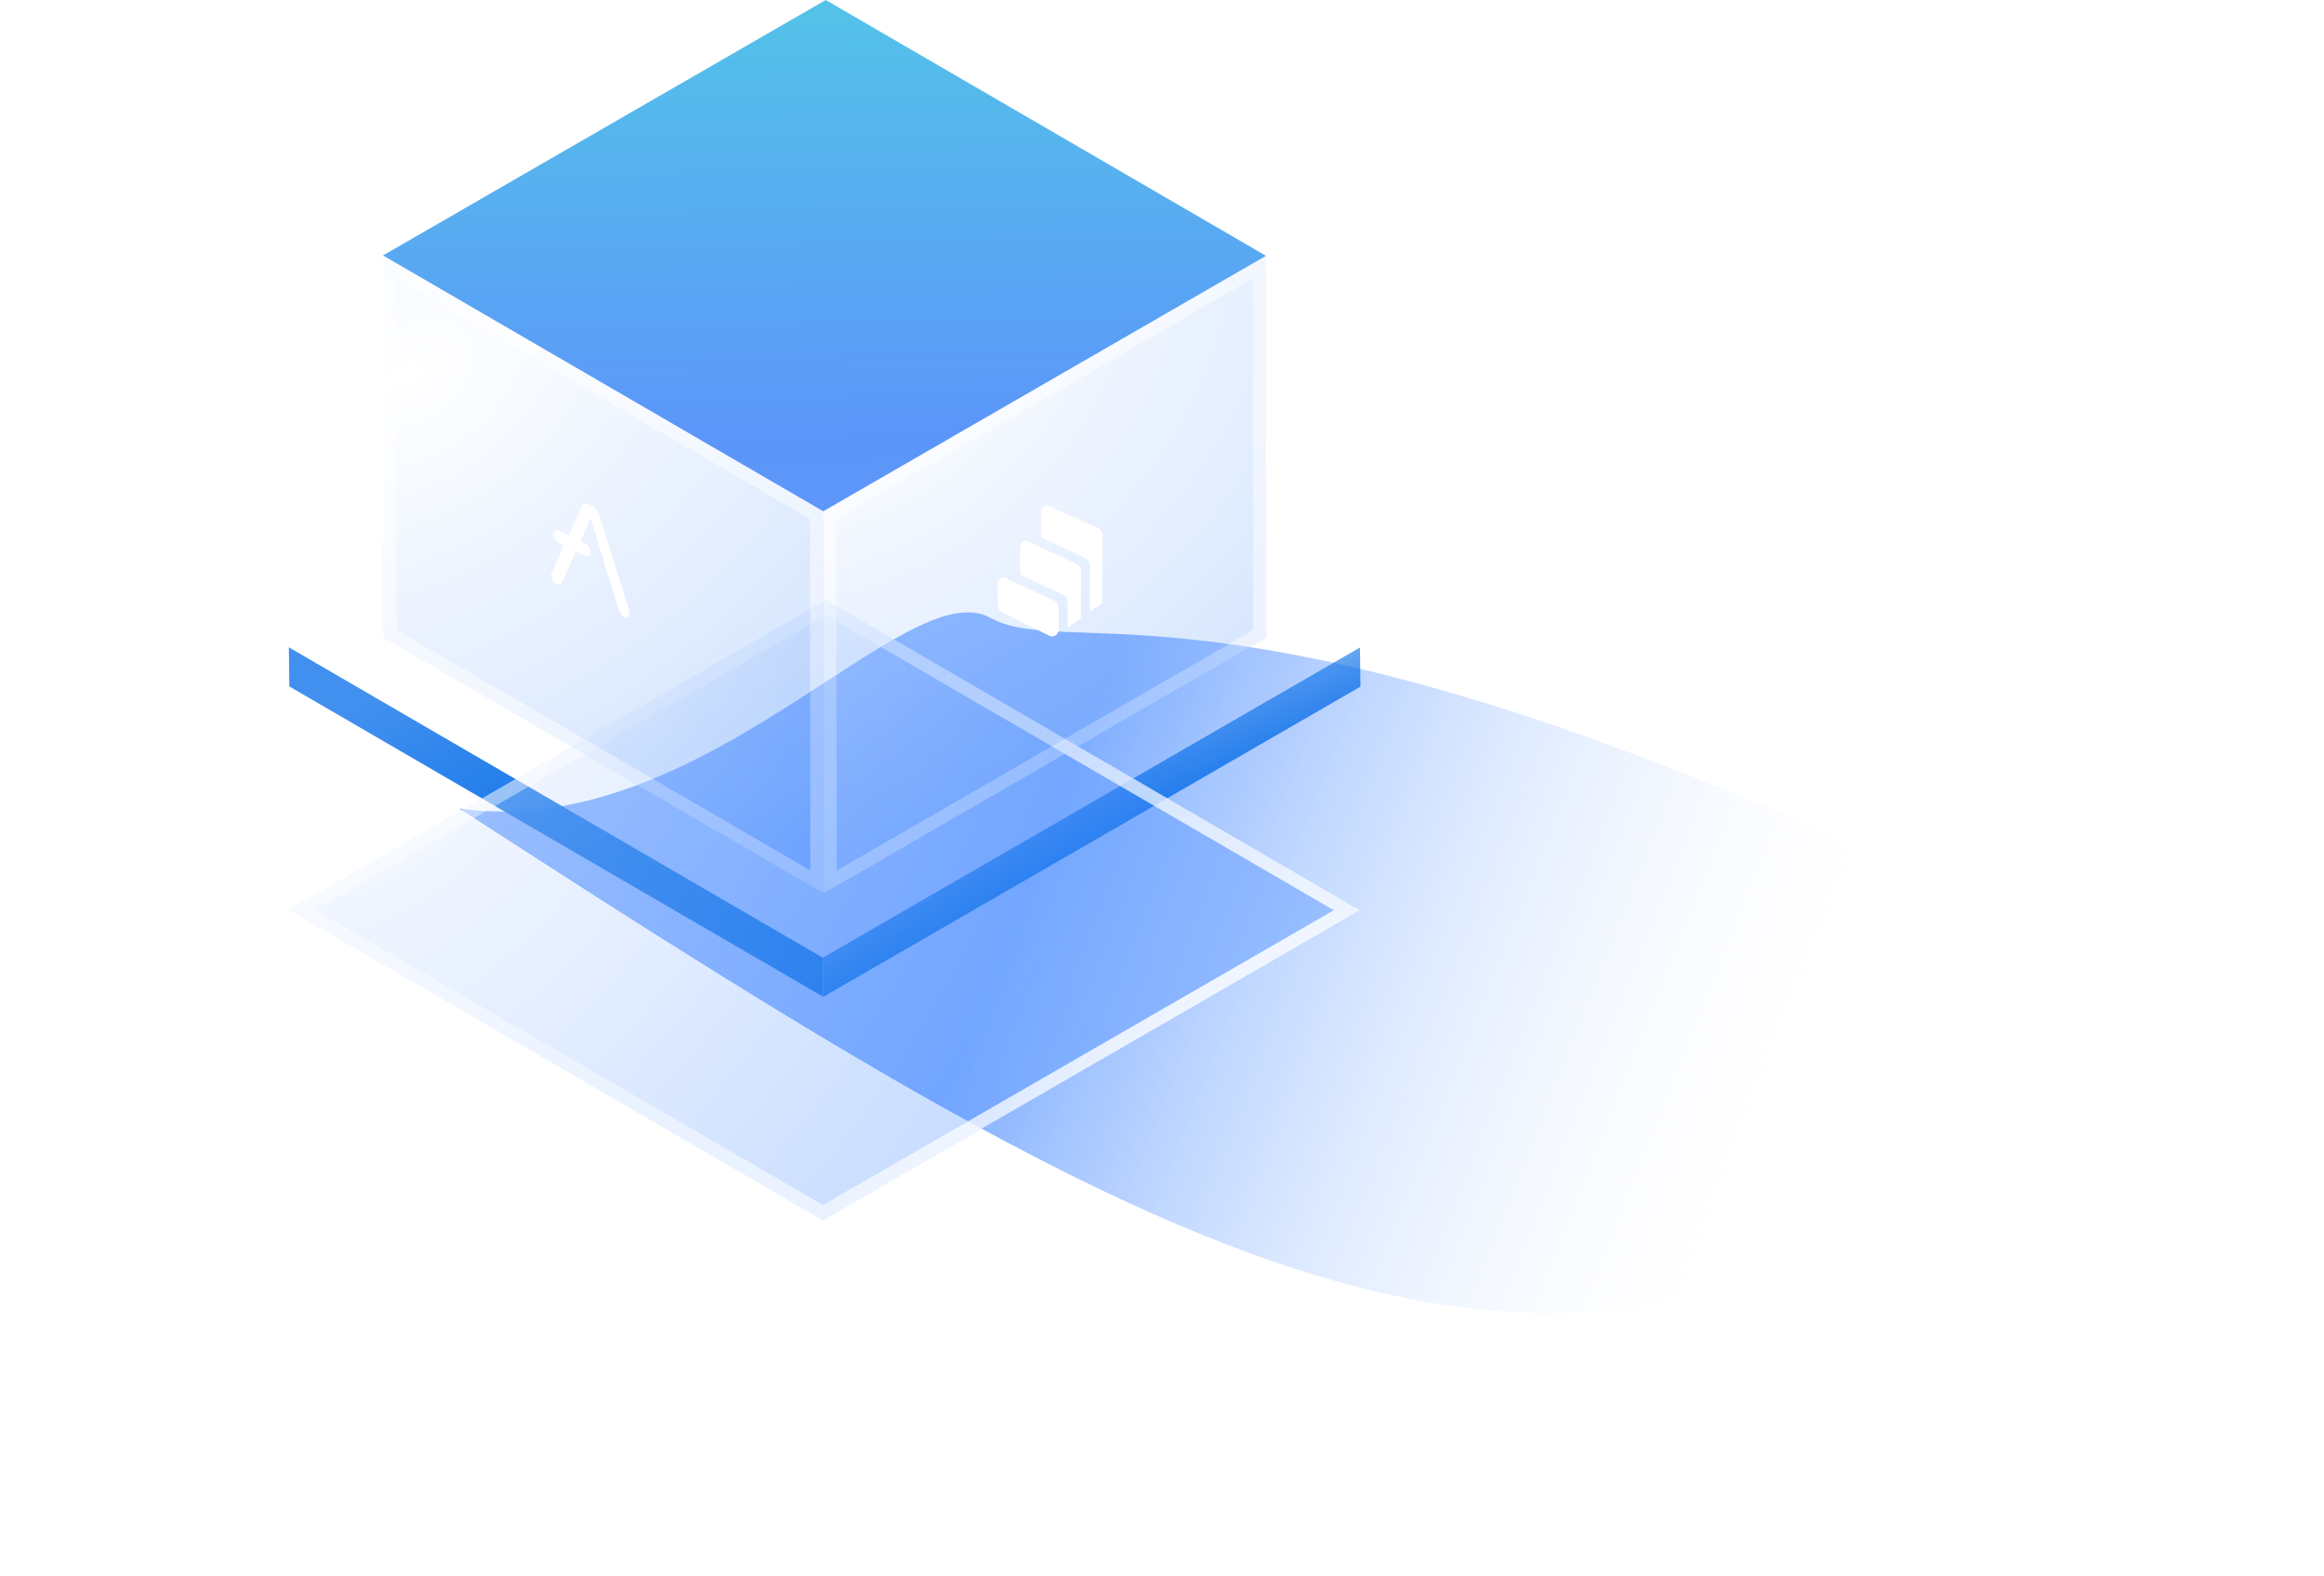<svg width="177" height="120" viewBox="0 0 177 120" fill="none" xmlns="http://www.w3.org/2000/svg">
<g opacity="0.5" filter="url(#filter0_f_1_1878)">
<path d="M154.354 70.618C139.309 67.816 164.169 69.643 154.354 85.495C119.264 114.024 90.477 97.527 34.989 61.57C53.548 64.165 68.964 43.473 75.432 47.043C81.899 50.612 95.925 41.655 154.354 70.618Z" fill="url(#paint0_linear_1_1878)"/>
</g>
<path d="M62.666 72.924L62.703 75.904L103.614 52.285L103.577 49.303L62.666 72.924Z" fill="url(#paint1_linear_1_1878)"/>
<path d="M22 49.291L22.037 52.271L62.703 75.904L62.665 72.924L22 49.291Z" fill="url(#paint2_linear_1_1878)"/>
<g filter="url(#filter1_bd_1_1878)">
<path d="M22.002 49.279L62.678 72.912L103.583 49.313L62.907 25.681L22.002 49.279Z" fill="url(#paint3_radial_1_1878)" fill-opacity="0.3"/>
<path d="M102.585 49.311L62.678 72.335L23 49.281L62.906 26.259L102.585 49.311Z" stroke="url(#paint4_radial_1_1878)"/>
</g>
<g opacity="0.5" filter="url(#filter2_b_1_1878)">
<path d="M62.691 38.942L62.721 68.022L96.444 48.553L96.414 19.471L62.691 38.942Z" fill="url(#paint5_radial_1_1878)" fill-opacity="0.5"/>
<path d="M95.915 20.336L95.944 48.264L63.22 67.156L63.191 39.23L95.915 20.336Z" stroke="white" stroke-opacity="0.5"/>
</g>
<g filter="url(#filter3_f_1_1878)">
<path d="M76.41 46.675C76.159 46.555 76 46.297 76 46.012V44.387C76 44.327 76.015 44.266 76.045 44.209C76.144 44.033 76.365 43.947 76.532 44.025L80.257 45.726C80.478 45.827 80.607 46.036 80.607 46.291V47.976C80.607 48.051 80.584 48.129 80.546 48.2C80.424 48.41 80.158 48.508 79.96 48.412L76.41 46.675ZM81.968 42.932C82.188 43.033 82.317 43.242 82.317 43.497V46.92C82.317 47.025 82.264 47.121 82.173 47.184L81.359 47.73C81.352 47.738 81.337 47.74 81.329 47.748V45.853C81.329 45.606 81.2 45.397 80.987 45.295L77.718 43.757V41.593C77.718 41.533 77.733 41.471 77.763 41.415C77.862 41.238 78.083 41.152 78.25 41.23L81.968 42.932ZM83.594 40.208C83.815 40.309 83.944 40.519 83.944 40.773V45.769C83.944 45.873 83.883 45.971 83.792 46.034L83.017 46.537V43.062C83.017 42.815 82.887 42.606 82.675 42.504L79.329 40.922V38.893C79.329 38.833 79.345 38.771 79.375 38.715C79.474 38.539 79.694 38.453 79.862 38.53L83.594 40.208Z" fill="white"/>
</g>
<path d="M76.41 46.675C76.159 46.555 76 46.297 76 46.012V44.387C76 44.327 76.015 44.266 76.045 44.209C76.144 44.033 76.365 43.947 76.532 44.025L80.257 45.726C80.478 45.827 80.607 46.036 80.607 46.291V47.976C80.607 48.051 80.584 48.129 80.546 48.2C80.424 48.41 80.158 48.508 79.96 48.412L76.41 46.675ZM81.968 42.932C82.188 43.033 82.317 43.242 82.317 43.497V46.92C82.317 47.025 82.264 47.121 82.173 47.184L81.359 47.73C81.352 47.738 81.337 47.74 81.329 47.748V45.853C81.329 45.606 81.2 45.397 80.987 45.295L77.718 43.757V41.593C77.718 41.533 77.733 41.471 77.763 41.415C77.862 41.238 78.083 41.152 78.25 41.23L81.968 42.932ZM83.594 40.208C83.815 40.309 83.944 40.519 83.944 40.773V45.769C83.944 45.873 83.883 45.971 83.792 46.034L83.017 46.537V43.062C83.017 42.815 82.887 42.606 82.675 42.504L79.329 40.922V38.893C79.329 38.833 79.345 38.771 79.375 38.715C79.474 38.539 79.694 38.453 79.862 38.53L83.594 40.208Z" fill="white"/>
<g opacity="0.5" filter="url(#filter4_b_1_1878)">
<path d="M29.17 19.459L29.2 48.539L62.721 68.02L62.69 38.94L29.17 19.459Z" fill="url(#paint6_radial_1_1878)" fill-opacity="0.5"/>
<path d="M62.22 67.15L29.7 48.252L29.671 20.329L62.191 39.228L62.22 67.15Z" stroke="white" stroke-opacity="0.5"/>
</g>
<g filter="url(#filter5_f_1_1878)">
<path d="M47.923 46.523L45.648 39.271C45.52 38.89 45.328 38.641 45.078 38.518L44.877 38.419C44.625 38.295 44.435 38.355 44.308 38.61L43.318 40.792L42.569 40.423C42.347 40.316 42.162 40.425 42.162 40.676V40.682C42.165 40.931 42.347 41.227 42.569 41.336L42.971 41.534L42.027 43.615C42.011 43.665 42 43.717 42 43.777C42 43.919 42.04 44.051 42.111 44.174C42.181 44.296 42.284 44.389 42.412 44.452C42.496 44.491 42.577 44.504 42.645 44.48C42.718 44.458 42.767 44.404 42.808 44.33L43.849 41.968L44.571 42.324C44.793 42.43 44.978 42.322 44.978 42.071V42.058C44.975 41.809 44.793 41.514 44.571 41.404L44.186 41.214L44.98 39.401L47.145 46.469C47.186 46.583 47.234 46.688 47.308 46.779C47.375 46.87 47.459 46.938 47.541 46.982C47.668 47.044 47.769 47.052 47.842 47C47.915 46.949 47.953 46.855 47.953 46.713C47.953 46.653 47.945 46.588 47.923 46.523Z" fill="white"/>
</g>
<path d="M47.923 46.523L45.648 39.271C45.52 38.89 45.328 38.641 45.078 38.518L44.877 38.419C44.625 38.295 44.435 38.355 44.308 38.61L43.318 40.792L42.569 40.423C42.347 40.316 42.162 40.425 42.162 40.676V40.682C42.165 40.931 42.347 41.227 42.569 41.336L42.971 41.534L42.027 43.615C42.011 43.665 42 43.717 42 43.777C42 43.919 42.04 44.051 42.111 44.174C42.181 44.296 42.284 44.389 42.412 44.452C42.496 44.491 42.577 44.504 42.645 44.48C42.718 44.458 42.767 44.404 42.808 44.33L43.849 41.968L44.571 42.324C44.793 42.43 44.978 42.322 44.978 42.071V42.058C44.975 41.809 44.793 41.514 44.571 41.404L44.186 41.214L44.98 39.401L47.145 46.469C47.186 46.583 47.234 46.688 47.308 46.779C47.375 46.87 47.459 46.938 47.541 46.982C47.668 47.044 47.769 47.052 47.842 47C47.915 46.949 47.953 46.855 47.953 46.713C47.953 46.653 47.945 46.588 47.923 46.523Z" fill="white"/>
<g opacity="0.7" filter="url(#filter6_b_1_1878)">
<path d="M29.173 19.451L62.701 38.932L96.419 19.479L62.89 0L29.173 19.451Z" fill="url(#paint7_linear_1_1878)"/>
</g>
<defs>
<filter id="filter0_f_1_1878" x="14.989" y="26.627" width="161.732" height="93.372" filterUnits="userSpaceOnUse" color-interpolation-filters="sRGB">
<feFlood flood-opacity="0" result="BackgroundImageFix"/>
<feBlend mode="normal" in="SourceGraphic" in2="BackgroundImageFix" result="shape"/>
<feGaussianBlur stdDeviation="10" result="effect1_foregroundBlur_1_1878"/>
</filter>
<filter id="filter1_bd_1_1878" x="-77.998" y="-74.319" width="281.58" height="247.231" filterUnits="userSpaceOnUse" color-interpolation-filters="sRGB">
<feFlood flood-opacity="0" result="BackgroundImageFix"/>
<feGaussianBlur in="BackgroundImageFix" stdDeviation="50"/>
<feComposite in2="SourceAlpha" operator="in" result="effect1_backgroundBlur_1_1878"/>
<feColorMatrix in="SourceAlpha" type="matrix" values="0 0 0 0 0 0 0 0 0 0 0 0 0 0 0 0 0 0 127 0" result="hardAlpha"/>
<feOffset dy="20"/>
<feGaussianBlur stdDeviation="11"/>
<feColorMatrix type="matrix" values="0 0 0 0 0 0 0 0 0 0 0 0 0 0 0 0 0 0 0.05 0"/>
<feBlend mode="normal" in2="effect1_backgroundBlur_1_1878" result="effect2_dropShadow_1_1878"/>
<feBlend mode="normal" in="SourceGraphic" in2="effect2_dropShadow_1_1878" result="shape"/>
</filter>
<filter id="filter2_b_1_1878" x="-68.966" y="-112.186" width="297.067" height="311.865" filterUnits="userSpaceOnUse" color-interpolation-filters="sRGB">
<feFlood flood-opacity="0" result="BackgroundImageFix"/>
<feGaussianBlur in="BackgroundImageFix" stdDeviation="65.829"/>
<feComposite in2="SourceAlpha" operator="in" result="effect1_backgroundBlur_1_1878"/>
<feBlend mode="normal" in="SourceGraphic" in2="effect1_backgroundBlur_1_1878" result="shape"/>
</filter>
<filter id="filter3_f_1_1878" x="72" y="34.502" width="15.944" height="17.948" filterUnits="userSpaceOnUse" color-interpolation-filters="sRGB">
<feFlood flood-opacity="0" result="BackgroundImageFix"/>
<feBlend mode="normal" in="SourceGraphic" in2="BackgroundImageFix" result="shape"/>
<feGaussianBlur stdDeviation="2" result="effect1_foregroundBlur_1_1878"/>
</filter>
<filter id="filter4_b_1_1878" x="-102.488" y="-112.198" width="296.865" height="311.874" filterUnits="userSpaceOnUse" color-interpolation-filters="sRGB">
<feFlood flood-opacity="0" result="BackgroundImageFix"/>
<feGaussianBlur in="BackgroundImageFix" stdDeviation="65.829"/>
<feComposite in2="SourceAlpha" operator="in" result="effect1_backgroundBlur_1_1878"/>
<feBlend mode="normal" in="SourceGraphic" in2="effect1_backgroundBlur_1_1878" result="shape"/>
</filter>
<filter id="filter5_f_1_1878" x="38" y="34.357" width="13.954" height="16.677" filterUnits="userSpaceOnUse" color-interpolation-filters="sRGB">
<feFlood flood-opacity="0" result="BackgroundImageFix"/>
<feBlend mode="normal" in="SourceGraphic" in2="BackgroundImageFix" result="shape"/>
<feGaussianBlur stdDeviation="2" result="effect1_foregroundBlur_1_1878"/>
</filter>
<filter id="filter6_b_1_1878" x="25.173" y="-4" width="75.246" height="46.932" filterUnits="userSpaceOnUse" color-interpolation-filters="sRGB">
<feFlood flood-opacity="0" result="BackgroundImageFix"/>
<feGaussianBlur in="BackgroundImageFix" stdDeviation="2"/>
<feComposite in2="SourceAlpha" operator="in" result="effect1_backgroundBlur_1_1878"/>
<feBlend mode="normal" in="SourceGraphic" in2="effect1_backgroundBlur_1_1878" result="shape"/>
</filter>
<linearGradient id="paint0_linear_1_1878" x1="81.483" y1="59.436" x2="138.782" y2="82.07" gradientUnits="userSpaceOnUse">
<stop stop-color="#005DFF"/>
<stop offset="1" stop-color="white" stop-opacity="0"/>
</linearGradient>
<linearGradient id="paint1_linear_1_1878" x1="76.507" y1="69.963" x2="68.639" y2="53.945" gradientUnits="userSpaceOnUse">
<stop stop-color="#0E71E8"/>
<stop offset="1" stop-color="#0E72EA" stop-opacity="0"/>
</linearGradient>
<linearGradient id="paint2_linear_1_1878" x1="35.758" y1="69.961" x2="27.855" y2="53.976" gradientUnits="userSpaceOnUse">
<stop stop-color="#0E71E8"/>
<stop offset="1" stop-color="#0E72EA" stop-opacity="0.79"/>
</linearGradient>
<radialGradient id="paint3_radial_1_1878" cx="0" cy="0" r="1" gradientUnits="userSpaceOnUse" gradientTransform="translate(27.125 28.532) rotate(27.917) scale(71.088 97.315)">
<stop stop-color="white" stop-opacity="0.65"/>
<stop offset="0" stop-color="white"/>
<stop offset="1" stop-color="#2577FF"/>
</radialGradient>
<radialGradient id="paint4_radial_1_1878" cx="0" cy="0" r="1" gradientUnits="userSpaceOnUse" gradientTransform="translate(97.012 66.443) rotate(-149.442) scale(47.486 67.638)">
<stop stop-color="white"/>
<stop offset="1" stop-color="white" stop-opacity="0.4"/>
</radialGradient>
<radialGradient id="paint5_radial_1_1878" cx="0" cy="0" r="1" gradientUnits="userSpaceOnUse" gradientTransform="translate(64.906 28.363) rotate(57.732) scale(50.874 75.994)">
<stop stop-color="#277DFE" stop-opacity="0.65"/>
<stop offset="0" stop-color="white"/>
<stop offset="1" stop-color="#1F73FB"/>
</radialGradient>
<radialGradient id="paint6_radial_1_1878" cx="0" cy="0" r="1" gradientUnits="userSpaceOnUse" gradientTransform="translate(31.371 28.354) rotate(57.892) scale(50.794 75.672)">
<stop stop-color="#277DFE" stop-opacity="0.65"/>
<stop offset="0" stop-color="white"/>
<stop offset="1" stop-color="#1F73FB"/>
</radialGradient>
<linearGradient id="paint7_linear_1_1878" x1="63.169" y1="-27.567" x2="64.654" y2="77.552" gradientUnits="userSpaceOnUse">
<stop stop-color="#00DECA"/>
<stop offset="0.583" stop-color="#1768F7"/>
<stop offset="1" stop-color="#277DFE"/>
</linearGradient>
</defs>
</svg>
